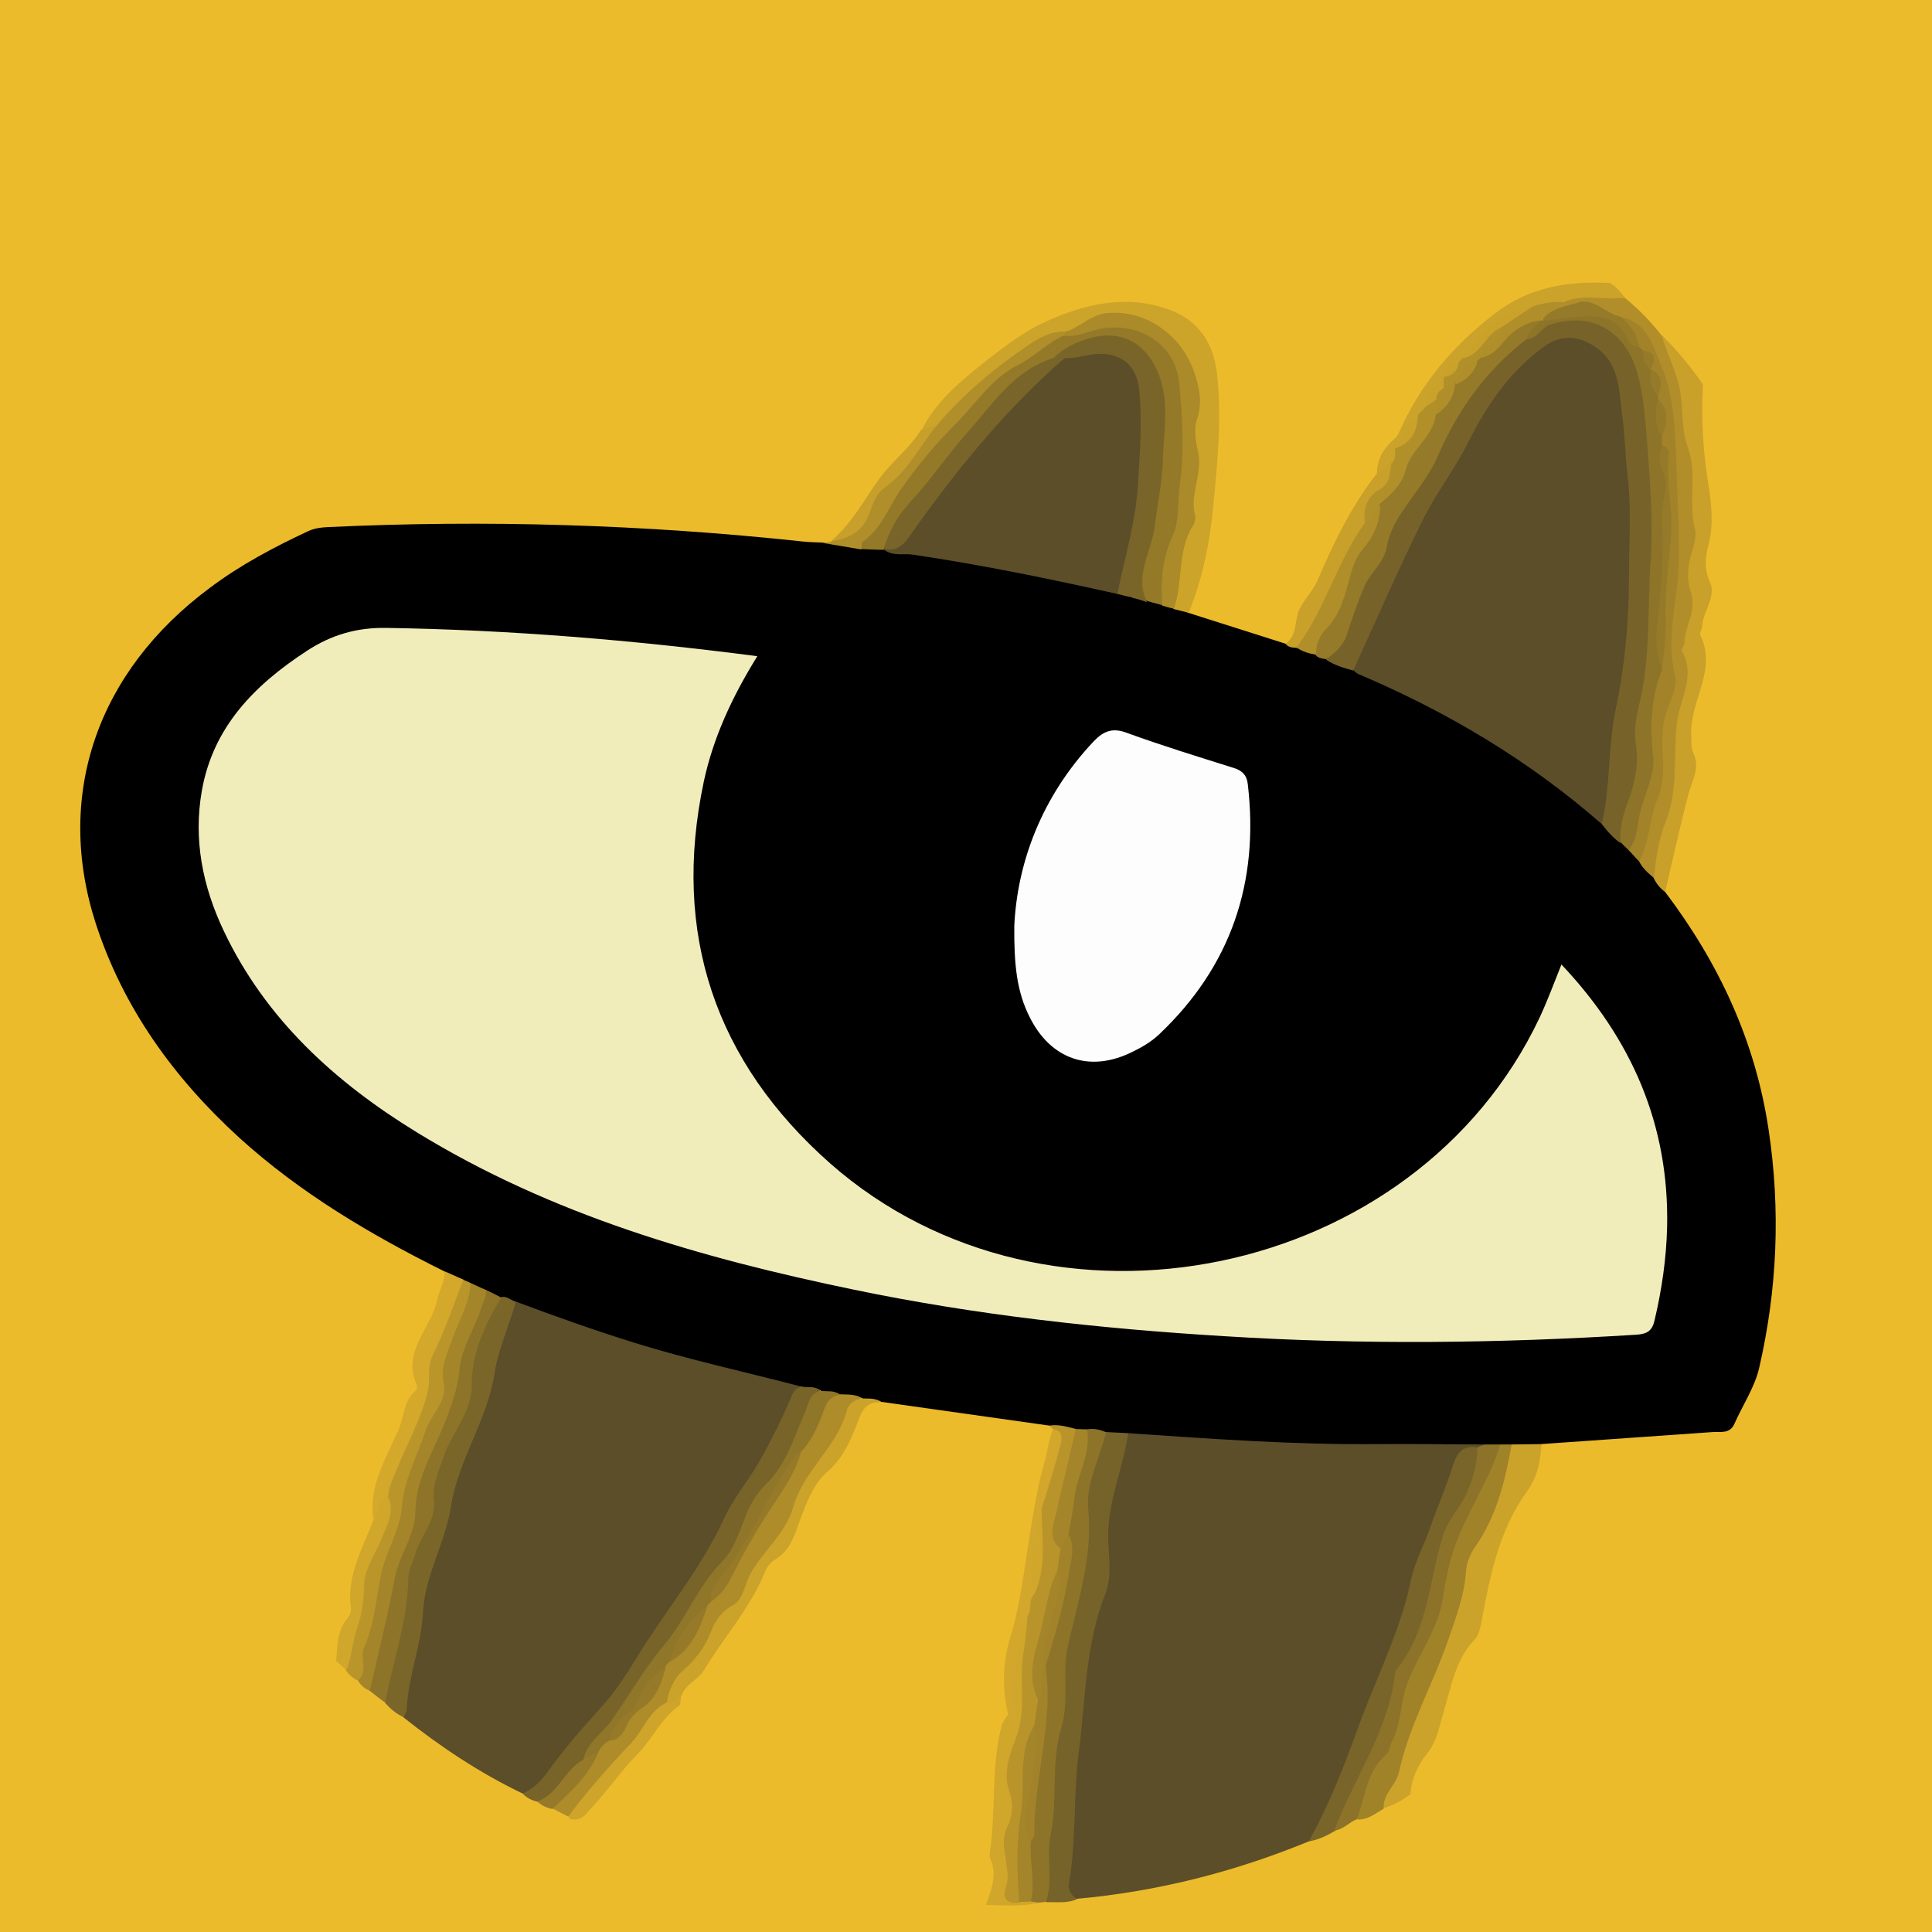 <?xml version="1.0" encoding="utf-8"?>
<svg version="1.1" id="Ebene_1" xmlns="http://www.w3.org/2000/svg" xmlns:xlink="http://www.w3.org/1999/xlink" x="0px" y="0px"
	 viewBox="0 0 512 512" style="enable-background:new 0 0 512 512;" xml:space="preserve">
<style type="text/css">
	.st0{fill:#ECBB2B;}
	.st1{fill:#5B4E29;}
	.st2{fill:#766329;}
	.st3{fill:#C8A02A;}
	.st4{fill:#786429;}
	.st5{fill:#7B6629;}
	.st6{fill:#CCA32A;}
	.st7{fill:#796529;}
	.st8{fill:#AD8C29;}
	.st9{fill:#8D7429;}
	.st10{fill:#B18E2A;}
	.st11{fill:#A08229;}
	.st12{fill:#A48529;}
	.st13{fill:#8E7429;}
	.st14{fill:#8C7329;}
	.st15{fill:#BA962A;}
	.st16{fill:#D0A62B;}
	.st17{fill:#CBA22A;}
	.st18{fill:#CEA42A;}
	.st19{fill:#967A29;}
	.st20{fill:#CDA42A;}
	.st21{fill:#D3A82B;}
	.st22{fill:#B08E29;}
	.st23{fill:#C79F2A;}
	.st24{fill:#B9942A;}
	.st25{fill:#D2A72B;}
	.st26{fill:#907629;}
	.st27{fill:#A28329;}
	.st28{fill:#957A29;}
	.st29{fill:#B29029;}
	.st30{fill:#CAA22A;}
	.st31{fill:#F1EDBA;}
	.st32{fill:#FDFDFD;}
	.st33{fill:#776329;}
	.st34{fill:#947929;}
	.st35{fill:#AA8A29;}
	.st36{fill:#7A6529;}
</style>
<g id="NFTBeez_00000167391764337955545130000012586990163054116534_">
	<rect class="st0" width="512" height="512"/>
	<g>
		<path class="st1" d="M346.8,488c-19.7,8.1-40.2,13.3-61.4,15.2c-3.2,0-3.4-2.4-3.1-4.5c1.5-12.8,1-25.8,2.8-38.6
			c1-7,1.1-14.2,2.2-21.2c0.8-4.7,1.8-9.4,3.2-14c1.6-5.1,1.8-10.3,1.8-15.6c0-10.6,1.8-21,7.1-30.4c4.9-1.3,9.9-0.1,14.8,0.3
			c23.6,2.2,47.2,1.7,70.8,1.8c2.6,0,5.3-0.3,7.8,0.8c1.6,1.1,0.8,1.9-0.4,2.6c-3.8,0.4-5.7,2.5-6.6,6.2c-1.2,4.8-3.3,9.3-5.2,13.9
			c-2.8,6.6-4.6,13.4-6.9,20.1c-7.1,20.1-14.5,40.1-23.4,59.5C349.6,485.9,348.5,487.2,346.8,488z"/>
		<path class="st1" d="M138.5,475.3c-11.3-5.4-21.8-12.4-31.6-20.2c-0.9-4.2-0.1-8.5,1-12.2c2.5-8,1.8-16.5,4.6-24.3
			c5.1-14.5,7-30,14.1-43.8c2.4-4.7,2.6-10.2,4-15.3c1.4-5.1,2.7-10.2,5.8-14.7c1.9-0.9,3.6,0.1,5.2,0.7
			c21.6,8.2,43.9,14.4,66.5,19.5c1.6,0.4,3.3,0.4,4.4,1.9c-4.5,11.2-10.2,21.8-16.8,31.8c-3.1,4.7-5.5,9.8-8.4,14.6
			c-7.9,13.2-17,25.6-25.8,38.1c-5.2,7.5-12,14-17.5,21.4C142.8,474.6,141,475.9,138.5,475.3z"/>
		<path class="st2" d="M299,379.8c-1.3,8.8-5,17.1-5.3,26.1c-0.2,5.5,1.3,11.1-0.8,16.6c-5.3,13.4-5.2,27.8-7,41.7
			c-1.5,11.5-0.6,23.3-2.6,34.9c-0.3,1.8,0.6,3.2,2.1,4.2c-2.7,1.2-5.5,0.7-8.2,0.8c-0.8-7,0-14.1,0.1-21.1
			c0.2-13.5,3.8-26.7,3.5-40.3c-0.1-5.5,1.2-10.8,2.9-16c2.3-7,3.5-14,3.2-21.4c-0.4-9.2,1.5-18,6.2-26.1
			C295.2,378.2,297.2,377.9,299,379.8z"/>
		<path class="st3" d="M451.3,101.9c-0.5,8.8,0,17.5,1.4,26.3c0.8,5,1.5,10.6,0.1,16c-0.8,3.1-1.3,6.4,0.3,9.9c1.9,4-1.8,7.8-2,11.8
			c0,0.8-0.8,1.8-0.5,2.4c4.6,9.4-3,17.7-2.4,26.8c0.1,1.6-0.1,3,0.6,4.6c1.8,3.8-0.4,7.2-1.4,10.9c-2.2,8.5-4.1,17.2-6.1,25.7
			c-3,0.1-3.6-2.1-4.1-4.4c-0.3-7.5,2.8-14.2,4.3-21.3c1.7-7.9-0.1-16.1,2.3-24c1.4-4.6,2.7-9.4,0.9-14.5c-0.7-2,0.4-4.6,1.1-6.8
			c1.1-3.1,1.3-6.1,0.6-9.3c-0.4-1.8-0.8-3.7-0.2-5.4c2.2-7.1,0.1-14.4,1.2-21.5c0.6-3.6-1-7.1-1.6-10.7c-1.4-8.5-1-17.4-5.2-25.4
			c-0.7-1.3-1.2-2.8-0.2-4.2C444.5,92.9,448.1,97.2,451.3,101.9z"/>
		<path class="st4" d="M138.5,475.3c2.8-1.2,4.8-3.2,6.6-5.7c4.4-6.2,9.5-11.9,14.6-17.6c3.5-3.9,6.4-8.4,9.1-12.8
			c7.5-12.3,17-23.5,23.1-36.8c2.3-5.1,6.2-9.7,9.1-14.7c3.1-5.4,5.9-11,8.4-16.8c0.6-1.5,1.2-3.2,3.2-3.4c1.8-1.3,3.4-1.3,5,0.4
			c-4.8,9.9-7.4,20.8-15.7,28.9c-2,1.9-2.8,4.8-3.8,7.5c-2.2,5.6-5.2,10.7-9.2,15.2c-0.6,0.6-1.2,1.2-1.6,1.9
			c-9.3,16-20.7,30.6-31.9,45.2c-2.4,2.9-5.2,5.3-7.5,8.4c-1.3,1.7-3,3-5.4,2.5C140.9,477.1,139.6,476.5,138.5,475.3z"/>
		<path class="st5" d="M136.7,345c-1.8,6.4-4.7,12.6-5.7,19.3c-2,12.3-9.6,22.7-11.5,35c-1.5,9.6-6.9,18.2-7.4,27.9
			c-0.4,8.8-3.9,16.9-4.3,25.6c0,0.8-0.5,1.5-0.8,2.3c-2-0.9-3.6-2.3-5-3.9c-1.1-6,1.3-11.6,2.4-17.4c0.9-4.7,2.3-9.3,2.3-14.1
			c0.1-5.6,3-10.4,5.2-15.4c0.7-1.7,1.7-3.3,1.6-5.2c-0.5-8.2,3.3-15.1,6.8-22c2.4-4.6,3.4-9.2,3.8-14.2c0.7-7.4,3.3-14,8.4-19.6
			C134.3,342.9,135.7,343.3,136.7,345z"/>
		<path class="st6" d="M408.5,382.7c-0.2,4.5-1.1,8.8-3.8,12.5c-7.6,10.5-9.9,22.8-12.2,35.2c-0.3,1.4-0.7,3.1-1.6,4
			c-5.3,5.5-6.3,12.7-8.4,19.6c-1.1,3.6-1.7,7.5-4.3,10.7c-2.4,3-4.2,6.7-4.4,10.8c-2.1,1.6-4.5,2.9-7.1,3.7
			c-1.4-1.8-0.6-3.4,0.3-5.1c3.4-6.5,5.6-13.4,7-20.6c0.3-1.6,0.5-3.3,1.5-4.7c7.4-9.5,8.7-21.2,11.7-32.3c0.5-1.7,0.3-3.7,1.4-5.2
			c6.1-7.8,7.7-17.4,10.7-26.5c0.4-1.1,0.6-2.2,1.7-2.9C403.6,381.1,406.2,380.6,408.5,382.7z"/>
		<path class="st7" d="M346.8,488c5.5-9.8,9.5-20.2,13.3-30.7c4.7-12.8,11-25.1,13.8-38.5c1-4.8,3.3-8.9,4.9-13.4
			c2-5.7,4.4-11.2,6.2-16.9c1.1-3.5,2.6-5.6,6.6-4.9c2.3,4,0.9,8.1-1.1,11.3c-7.5,11.9-9.5,25.7-13.4,38.8c-0.4,1.3-0.5,2.7-1.4,3.7
			c-4.5,4.7-5.5,10.9-7,16.8c-1.5,5.9-3.7,11.3-7,16.4c-1.9,3-3,6.3-4.1,9.6c-0.7,2.1-1.7,3.9-3.8,5
			C351.6,486.5,349.3,487.6,346.8,488z"/>
		<path class="st8" d="M150.6,481.4c-1.4-0.7-2.8-1.4-4.1-2.1c1.8-4,5.3-6.7,8-10c1.3-1.7,2.5-3.5,3.3-5.5c0.8-1.6,1.9-2.7,3.5-3.5
			c5.8-5.7,11.9-11.1,14.6-19.2c0.3-0.6,0.8-1.2,1.3-1.6c5.1-3.5,7.3-9,9.6-14.4c0.3-0.7,0.7-1.2,1.2-1.7c5.6-4,7.6-10.7,10.8-16.3
			c4.3-7.7,10.3-14.5,13-23.1c2-3.3,3.8-6.6,5.2-10.2c1-2.7,2.4-5.2,5.8-5.5c2.1,0,4.2-0.5,5.8,1.5c-4.3,6.1-6.4,13.7-11.9,19.2
			c-2.8,2.8-3.6,7.1-5.2,10.7c-2.6,5.8-6.9,10.4-10.2,15.7c-6,10-12.4,19.6-20,28.5c-1.9,2.2-2.8,4.9-4.1,7.4
			c-5.7,6.8-11.2,13.8-17,20.5C157.3,475.2,154.8,479.4,150.6,481.4z"/>
		<path class="st9" d="M293.1,379.5c-1.6,6.9-5.4,13.6-4.7,20.5c1.2,12.7-2.7,24.3-5.4,36.2c-1.6,7.1,0.4,14.4-1.7,21.5
			c-2.9,9.3-0.9,19.2-2.9,28.7c-1.2,5.7,0.8,11.8-1.2,17.6c-0.7,0.1-1.3,0.2-2,0.2c-0.8,0.3-1.7,0.4-2.4-0.3
			c-0.9-5.3-1.3-10.5-0.6-15.9c0.4-1.3,0.7-2.6,0.8-3.9c1-10.8,1.2-21.7,3.7-32.3c0.8-3.4-1.3-6.8-0.6-10.3
			c1.6-8.8,4.9-17.3,6.1-26.3c0.4-3,0.7-5.9,0-8.8c0.1-9.8,3.5-18.9,5.8-28.3C290,377.3,291.8,377.4,293.1,379.5z"/>
		<path class="st10" d="M440.4,89c1.3,4.7,3.7,9,4.7,13.9c1.1,5.2,0.3,10.6,2.2,15.7c2.6,7,0,14.6,1.9,21.8c0.5,2-0.5,4.5-1.1,6.8
			c-0.9,3.3-1.1,6.6,0,9.8c1.7,4.8-1.6,8.8-1.7,13.3c0,0.8-0.9,1.8-0.7,2.2c3.8,6.7-0.6,12.8-1.3,19.1c-1,8.7,0.4,17.8-3,26.2
			c-1.9,4.8-2.6,9.8-3.1,14.9c-2.8-0.4-4.2-2.1-4.5-4.9c1.5-5.2,2.4-10.6,4.1-15.8c1.4-4.5,2.2-9.2,1.4-14.1
			c-0.7-5.1,1.2-10.1,2.4-15.1c0.6-2.3,0.9-4.5,0.6-6.8c-0.6-4.4,0.1-8.9,0.4-13.3c0.6-10.1,2-20.2,1-30.4c-0.7-7.5-0.9-15-1.6-22.5
			c-0.7-7.5-3.1-14.5-7.4-20.8c-1.2-1.8-2.8-3.3-5.1-3.7c-4-0.9-7.3-4.2-11.7-3.9c-1.4-0.3-3.1,0-3.4-2c5.3-3.2,10.8-2.2,16.2-0.4
			C434.2,81.9,437.5,85.2,440.4,89z"/>
		<path class="st11" d="M400.6,382.8c-1.7,9.5-3.9,18.8-9.5,26.9c-1.4,2-2.4,4.1-2.6,6.8c-0.4,6.3-2.7,12.2-4.7,18.1
			c-4.1,11.8-10.4,22.8-13.1,35.2c-0.8,3.4-4.3,5.6-4,9.5c-2.2,1.3-4.2,3-7,2.9c-0.8-5.7,1.4-10.7,4.5-15.1c3.3-4.8,5.3-9.9,6-15.5
			c0.5-3.5,1.4-7,3.3-9.8c5.8-9,8.2-19,10.1-29.3c0.4-2.5,1.5-4.7,2.5-7c2.9-7,7.5-13.3,9.4-20.7c0.3-1.1,1.2-2,2.3-2.5
			C398.8,381.8,399.8,381.8,400.6,382.8z"/>
		<path class="st12" d="M98,448.1c-1.3-0.6-2.4-1.4-3.1-2.7c0-5.9,0.2-11.8,3.3-17.2c0.8-1.3,0.8-2.9,0.6-4.4
			c-0.4-4.6,0.9-8.8,2.7-13c2-4.9,3.7-9.8,4-15.2c0.3-5.7,3.5-10.6,5.5-15.9c2.2-5.7,4.9-11.1,5.4-17.7c0.6-7.7,5-14.9,8.1-22.2
			c2.2-0.8,3.6,0.4,4.8,2c0.9,4.1-1.5,7.4-2.9,10.8c-1.6,4-3,8-3.6,12.3c-0.9,6.4-3.6,12.4-6.2,18.3c-2.7,6.1-5.2,12.2-5.5,19
			c-0.1,1.3-0.3,2.7-0.8,3.9c-5.1,11.8-7,24.5-9.7,36.9C100.3,445,100.3,447.2,98,448.1z"/>
		<path class="st13" d="M98,448.1c2.3-10.1,4.8-20.1,6.7-30.2c1.2-6,5.3-10.9,5.4-17.4c0.1-8.4,4.5-15.5,7.6-23
			c1.9-4.8,3.6-9.5,4.1-14.6c0.6-6.1,4.2-11.1,5.9-16.7c0.4-1.4,1.3-2.7,1.1-4.3c2-0.7,3.3,0.1,4,2c-4.3,7.2-7.8,14.6-7.8,23.2
			c0,7.4-5.4,12.6-7.5,19.1c-1.3,3.8-3,7.4-2.5,11.4c0.6,5.4-3.4,9.1-4.8,13.8c-0.7,2.3-2,4.7-2,7c-0.2,11.3-4.1,21.8-6.1,32.8
			C100.6,450.2,99.3,449.1,98,448.1z"/>
		<path class="st14" d="M397.6,382.8c-3.1,10-9.4,18.7-12.6,28.6c-1.2,3.8-2,8-2.6,11.9c-1.2,8.6-6.7,15.2-9.5,23
			c-1.9,5.1-1.5,10.7-4.2,15.6c-0.5,0.9-0.4,2.3-1.4,3.1c-5.2,4.5-5.5,11.3-7.7,17.1c-2.1,0.8-3.6,2.8-6,3c5-13.4,13.7-25.4,15.9-40
			c0.1-1,0.2-2.1,0.7-2.8c8.3-10.3,8.5-23.4,12.2-35.3c1.3-4.2,4.4-7.2,6.2-11.1c1.8-4,2.9-8,2.9-12.3c0.7-0.3,1.4-0.6,2-0.8
			C395,381.5,396.3,381.5,397.6,382.8z"/>
		<path class="st15" d="M124.7,340c-0.2,5.6-3.3,10.2-5,15.3c-1.3,3.7-3,6.9-2.1,11.3c1,4.8-3.4,8.2-4.8,12.5
			c-2.2,6.7-5.7,12.8-6.3,20.3c-0.5,6.3-4.6,12.3-5.7,18.7c-1.2,6.3-1.7,12.6-4.4,18.7c-1,2.3,1.2,6-1.5,8.6
			c-1.4-0.6-2.4-1.6-3.3-2.8c-0.6-3.5-0.2-6.7,1.2-10.1c1.5-3.8,2.3-7.8,2.2-12c-0.1-4.8,3-8.6,4.6-12.9c1.3-3.5,3-7,2.1-10.9
			c0.1-5.5,3.4-9.9,5.2-14.8c2.3-6.1,4.6-12,5.5-18.8c1-8.1,5.2-15.6,8.9-22.9c0.2-0.4,0.6-0.8,0.9-1.1
			C123.7,338.3,124.3,338.8,124.7,340z"/>
		<path class="st16" d="M273.2,503.9c0.7,0.1,1.3,0.2,2,0.3c-4.6,1.2-9.3,0.7-13.9,0.6c1.4-4,3.1-8,1.1-12.3c-0.2-0.4-0.1-1-0.1-1.5
			c1.7-11.1,0.3-22.5,3.1-33.5c0.3-1.2,1.2-2.3,1.9-3.4c-0.2-8.6,0.9-17.1,3.5-25.3c0.2-0.5,0.7-0.6,1.2-0.8
			c1.4,0.8,1.6,2.2,1.4,3.5c-2.3,11.1,0.6,22.9-4.4,33.7c-0.2,0.4-0.4,1-0.3,1.4c1.4,9-1.3,18-0.5,27c0.2,1.8,0.4,3.6,0,5.4
			c-0.5,2,0,3.3,2.2,3.5C271.3,502.8,272.3,503.3,273.2,503.9z"/>
		<path class="st17" d="M430.6,78.9c-5.4,0.7-10.9-1.1-16.1,1.1c-2,1.9-4.8,1.4-7.2,2.1c-5-0.5-8,3.3-11.4,5.8
			c-2.7,2-5.3,4.3-7.3,7.1c-0.4,0.5-0.9,0.9-1.5,1.3c-1.4,0.9-2.8,1.8-3.5,3.4c-0.2,0.4-0.4,0.8-0.6,1.1c-1.3,2.5-3.9,4.2-4.4,7.2
			c-0.5,1.2-1.5,2.2-2.3,3.3c-2.4,2.3-4,5.1-5.1,8.3c-0.3,1.4-0.5,2.7-1.5,3.8c-1.5,1-2.5,3-4.8,2.4c-0.1-3.7,1.5-6.6,4.1-9
			c0.8-0.7,1.4-1.3,1.8-2.3c5.6-12.7,14.3-22.9,25.2-31.3c9.1-7.1,19.5-8.8,30.6-8.2C428.2,75.9,429.5,77.3,430.6,78.9z"/>
		<path class="st16" d="M102.9,396.6c1.8,4.1-0.4,7.6-1.8,11.2c-1.6,4.1-4.6,8.1-4.6,12.2c-0.1,3.8-0.5,7.5-1.7,10.9
			c-1.4,3.9-1.5,8-3,11.7c-0.9-0.8-1.8-1.6-2.7-2.4c0.3-4,0.2-8.2,3.1-11.5c0.6-0.7,0.9-1.9,0.8-2.7c-1.2-8.6,3.2-15.8,6-23.3
			C100.3,400.6,98.6,396.6,102.9,396.6z"/>
		<path class="st18" d="M150.6,481.4c5.1-6.9,10.8-13.3,16.7-19.5c3.2-3.4,4.6-8.4,9.2-10.6c1.2-0.9,2-2.7,4-2c-0.2,1,0,2.4-0.6,2.8
			c-4.8,3.4-7.1,8.9-11,12.8c-4.5,4.6-8.1,10-12.5,14.6c-1.1,1.2-2,2.6-3.9,2.7C151.8,482.2,151,482.3,150.6,481.4z"/>
		<path class="st19" d="M158.6,464.3c-2.5,6.3-7.5,10.6-12.2,15.1c-1.5-0.3-2.9-0.9-4-2c5.6-2,7.2-8.4,12.2-11.1
			C155.7,465,156.6,463.5,158.6,464.3z"/>
		<path d="M124.7,340c-0.7-0.3-1.3-0.6-2-0.9c-2.4,1-3.7-0.5-5-2.2c-19.5-9.7-38.1-20.7-54.3-35.4c-17.3-15.8-30.7-34.3-38-56.7
			c-11-34,0.3-66.8,30.2-89c8.1-6.1,17-10.8,26.2-15.1c1.6-0.7,3.1-0.9,4.8-1c42.1-2,84.1-0.7,126.1,3.8c1.8,0.2,3.6,0.2,5.5,0.3
			c3.5,0.5,7-1.3,10.5,0.3c1.9,0.1,3.8,0.2,5.7,0.6c18.3,2.1,36.4,5.6,54.4,9.6c2.2,0.5,4.5,1,6.7,1.8c1.5,0.3,2.9,0.8,4.4,1.2
			c1.4,0.3,2.7,0.8,4.2,1.1c1.3,0.3,2.7,0.7,4,1c1.1,0.2,2.2,0.6,3.3,1c1.4,0.4,2.5,1.1,3.5,2c8.6,2.7,17.2,5.5,25.8,8.2
			c1,0.7,2.2-0.2,3.2,0.3c1.7,0.5,3.4,1.1,5,1.8c1,0.4,2.1,0.8,3.1,1.2c2.3,1.1,4.7,1.8,7,2.9c21.4,9.4,42,20.3,60.1,35.5
			c1.9,1.6,3.8,3.2,5.5,5c1.6,1.8,3.4,3.5,5.1,5.2c0.7,0.8,1.5,1.5,2.2,2.3c1.1,1,1.9,2.1,2.5,3.5c0.9,1.8,2.3,3,3.8,4.3
			c0.7,1.5,1.7,2.8,3.1,3.8c14.2,18.8,23.9,39.5,27.4,63c3.2,21.2,2.3,42.3-2.5,63.1c-1.2,5.2-4.4,9.9-6.6,14.9
			c-1.2,2.6-3.6,2-5.6,2.1c-15.2,1.1-30.4,2.1-45.6,3.2c-2.6,0-5.3,0.1-7.9,0.1c-1,0-2,0-3,0c-1.3,0-2.6,0-3.9,0
			c-9.6,0-19.2-0.2-28.8-0.1c-22,0.2-43.9-1.4-65.9-2.9c-2-0.1-3.9-0.2-5.9-0.3c-1.6-0.7-3.3-1-5-0.7c-0.8,0.9-1.9,1-3,1
			c-2.4-0.2-4.7-1.1-6.9-2c-14.9-2.1-29.7-4.2-44.6-6.3c-1.5-1-3.6,0.4-5.1-1c-1.8-1.1-3.9-0.9-5.9-1c-1.5-1.1-3.7,1-5-1
			c-1.5-1.2-3.3-0.8-5-1c-14.8-3.9-29.8-7.1-44.5-11.7c-10.6-3.3-21-7-31.4-10.9c-1.3-0.3-2.4-1.6-3.9-1.1c-1.3-0.7-2.7-1.4-4-2
			C127.4,341.3,126.1,340.6,124.7,340z"/>
		<path class="st20" d="M315,162.4c-1.3-0.3-2.6-0.7-4-1c-0.7-6.2,0-12.5,2.2-18.2c2.4-6.2,2.2-12.6,2.9-18.9
			c0.6-5.3,0.2-10.8,0.4-16.2c0.4-8.7-2.1-16.3-11.7-20.9c-6.8-3.3-12.7-3.9-19,0.5c-0.9,0.7-2.2,0.7-3.3,1.1
			c-8.3,1.6-14.1,7.4-20.5,12.2c-5,3.7-8.8,8.8-13.5,12.8c-1.4,0.5-2.8,1.2-4.2,0.1c3.9-7.9,10.7-13.2,17.3-18.5
			c4.9-3.8,10-7.7,15.6-10.2c10.5-4.8,21.8-7.3,33-3c7.4,2.8,11.5,8.6,12.4,17.5c1.2,11.8,0,23.4-1.1,34.8
			C320.6,143.8,318.7,153.4,315,162.4z"/>
		<path class="st21" d="M117.8,336.9c1.7,0.7,3.3,1.5,5,2.2c-2.6,6.7-4.9,13.6-8.1,20c-1.6,3.3-0.6,6.4-1.3,9.5
			c-1.8,7.6-5.7,14.3-8.5,21.4c-0.9,2.1-1.9,4.2-2,6.5c-2.7,1.1-2.2,4.3-4,6c-1.2-8.9,3.5-16.2,6.8-23.8c1.4-3.4,1.3-7.6,4.5-10.2
			c0.3-0.2,0.4-1,0.3-1.4c-4.2-9,3.9-15.1,5.4-22.8C116.4,341.9,118,339.6,117.8,336.9z"/>
		<path class="st22" d="M248.2,112.8c7.1-8.4,15.4-15.3,24.4-21.4c2.9-1.9,5.8-3.6,9.4-3.5c0.3,0.4,0.3,0.9,0.2,1.4
			c-3.5,3.3-7.7,5.5-11.5,8.3c-4.2,3-7.5,6.8-11.3,10.2c-4.5,4.1-7.7,9.3-12.3,13.4c-3.7,3.3-6.7,7.8-9.2,12.1
			c-2.7,4.7-5.9,8.6-9.7,12.3c-3.4-0.6-6.7-1.1-10.1-1.7c0.7-0.1,1.4-0.2,2-0.3c4.7-2.3,8.7-5.2,10.4-10.5c0.8-2.4,2.5-4.1,4.6-5.6
			c4-2.7,5.2-7.9,9.1-10.9C245.7,115.4,246.8,113.9,248.2,112.8z"/>
		<path class="st3" d="M343.6,171.7c-1.1-0.1-2.2-0.1-2.9-1.1c2.9-2,2.4-5.4,3.3-8.2c1.1-3.2,3.8-5.4,5.2-8.7
			c4.2-9.8,8.9-19.5,15.5-28c1.3-1,2.7-2,4-3c1.8,3.3,0.2,5.9-2.2,7.8c-2.8,2.2-3.7,4.9-3.8,8.1c-0.5,2.6-1.7,4.9-3.8,6.7
			c-3.2,2.8-3.4,7-4.8,10.6c-2.2,5.7-6.4,10.2-9.3,15.6C344.7,172,344.1,171.9,343.6,171.7z"/>
		<path class="st23" d="M248.2,112.8c-4.5,5.5-7.6,12.1-13.7,16.4c-2.5,1.7-3.2,4.6-4.2,7.1c-1.9,4.9-5.6,6.5-10.2,7.2
			c5.7-4.7,9-11.3,13.2-17c3.4-4.5,7.9-7.9,10.8-12.6C245.6,113.5,246.9,113.1,248.2,112.8z"/>
		<path class="st24" d="M278.1,377.8c2.4-0.4,4.7,0.3,7,0.9c0.7,6.3-1.1,12.3-2.8,18.3c-1.2,4.4-2.8,8.8-0.5,13.4
			c0.6,2.2-0.1,4.3-0.4,6.4c-2.8,7.9-4.2,16.2-6.1,24.4c-0.8,3.2,0.3,6.2,0.8,9.3c0.3,2.5-0.4,4.9-0.9,7.3c-2.2,6-4.2,12.1-2.8,18.7
			c0.2,1,0.3,2,0.1,2.9c-1.5,6.6-1.9,13.3-1.2,20.1c0.2,1.6,0.2,3.3-1,4.7c-3.4,0.5-4.8-1-3.7-4.2c0.8-2.4,0.3-4.4,0-6.7
			c-0.3-2.9-1.3-5.7,0.3-9c1.3-2.6,1.8-6.1,0.6-9.5c-1.7-4.8-0.1-9.5,1.7-14.1c3-7.5,0.7-15.5,2.1-23.2c0.5-2.9,0.7-5.8,1-8.8
			c-1-2.5-0.1-4.7,0.9-6.9c1.7-4.6,2.4-9.4,1.9-14.4c-0.3-2.4,0-4.9,0.3-7.3c1.1-4.9,2-9.9,3.8-14.7c0.8-2,1.7-4.3,0-6.5
			C278.7,378.4,278.4,378.1,278.1,377.8z"/>
		<path class="st17" d="M228.5,370.6c1.7,0.1,3.5-0.2,5.1,1c-2.9-0.1-4.6,0.9-5.8,4c-2,5.2-3.9,10.4-8.6,14.5
			c-4.3,3.7-6.1,10-8.2,15.5c-1.1,3-2.4,5.7-5.3,7.5c-1.2,0.7-2.4,2-2.9,3.3c-3.9,9.7-11,17.5-16.3,26.3c-1.6,2.6-4.9,3.6-5.8,6.6
			c-1.4,0.6-2.3,2.2-4,2c0.5-3.3,1.8-6.4,4.3-8.6c3.3-2.9,5.8-6.1,7.4-10.3c1.1-2.8,2.7-5.3,5.8-7c2.9-1.6,3.1-5.6,4.7-8.4
			c3.4-6.1,9.3-10.6,11.3-17.6c2.7-9.6,11.4-15.7,14.1-25.2C224.7,372.2,226.2,370.9,228.5,370.6z"/>
		<path class="st25" d="M279.1,378.7c3.1,0.6,2.2,3.1,1.8,4.7c-1.4,5.4-3.1,10.8-4.8,16.2c-1.6,7.5-0.9,15.3-2,22.9
			c-1.8,1.6-0.4,4.3-2,6c-3,6.2-2.2,13.1-3.9,19.6c-0.5,2-0.7,4.2-1,6.3c-1.7-6.9-1.5-13.9,0.6-20.7c2.8-9.2,3.7-18.7,5.3-28.1
			c1-6.3,2.1-12.7,3.9-18.9C277.7,384,278,381.2,279.1,378.7z"/>
		<path class="st26" d="M217.6,368.6c1.7,0.2,3.5-0.2,5,1c-3.6,0.5-4,3.7-5,6.1c-1.3,3.3-2.8,6.3-5.2,8.9
			c-8,13.3-15.5,26.8-23.9,39.8c-0.3,0.3-0.7,0.7-1,1c-3.5,4.9-6.6,10-10,14.9c-0.3,0.3-0.7,0.7-1,1c-4.7,6.8-9.7,13.5-14.9,19.9
			c-1.3,0.7-2.3,1.7-3,3c-1.3,0.7-2.7,1.3-4,2c1.1-4.7,5.3-7,7.8-10.7c4.5-6.5,8.5-13.5,13.5-19.4c5.9-7,9-15.7,15.4-22.2
			c3-3,4.4-7.3,6-11.3c1.3-3.6,3.1-6.8,5.9-9.5c5.3-5.2,7.3-12.4,10.2-19C214.3,372,214.5,369.2,217.6,368.6z"/>
		<path class="st19" d="M188.5,424.4c-0.5-2.6,1.2-4.8,2.4-6.3c8.2-9.8,12.4-22.1,19.9-32.3c0.4-0.5,1-0.8,1.5-1.2
			c-1.3,5.2-4.2,9.4-7.1,13.8c-4.3,6.3-8,13-11.5,19.8C192.4,420.9,190.8,422.8,188.5,424.4z"/>
		<path class="st19" d="M161.6,461.3c0.6-2.8,1.8-5.2,4.3-6.8c3.3-2.2,3.6-6.6,6.3-9.2c1.4-1.4,2.9-2.6,4.4-3.9
			c-1.3,4.3-2.4,8.7-6.7,11.4c-1.8,1.2-3.1,2.9-4,4.9C165,459.5,163.9,461.2,161.6,461.3z"/>
		<path class="st19" d="M177.5,440.4c1.6-6.1,5.1-11,10-14.9C185.6,431.4,183.4,437.1,177.5,440.4z"/>
		<path class="st12" d="M270.1,504c-0.6-8-0.8-15.8,0.5-23.9c0.9-5.8-0.2-12,1.4-18c0.5-1.8,1.2-3.3,2.1-4.9
			c2.8,0.4,1.5,2.3,1.4,3.8c-1.1,9-2.3,18-2.3,27.1c-0.4,5.3,1.2,10.5,0,15.8C272.2,504,271.2,504,270.1,504z"/>
		<path class="st12" d="M281.1,410.5c-3.5-2.8-2-6.2-1.2-9.5c1.7-7.5,3.5-14.9,5.2-22.3c1,0,2,0.1,3,0.1c1.1,6.6-2.8,12.2-3.4,18.5
			c-0.3,3.1-1,6.1-1.5,9.2C283.5,408.4,282.5,409.6,281.1,410.5z"/>
		<path class="st27" d="M273.1,488.2c-3.3-6.1,0.3-12.1,0.5-18.1c0.2-4.3,1.9-8.5,0.5-12.8c0.3-2.3,0.7-4.6,1-7c0.5-3-1.4-6.3,1.2-9
			c0.3,0,0.5,0,0.8,0.1c2.2,15.1-3.1,29.7-3,44.6C274.1,486.7,273.5,487.5,273.1,488.2z"/>
		<path class="st27" d="M281.1,410.5c-0.1-1.7,1.4-2.6,2-4c2.1,3.6,0.6,7.2,0.1,10.9c-1.3,8.2-3.7,16-6,23.9l0,0
			c-2.2-1.7-1.9-3.7-1.2-6.1c1.7-6.2,3.8-12.3,4.2-18.8C280.4,414.5,280.7,412.5,281.1,410.5z"/>
		<path class="st27" d="M434.4,228.3c-1-1-1.9-2.1-2.9-3.1c0.2-5.3,1.8-10.4,3.2-15.4c1.2-4.2,2.1-8.3,1.7-12.7
			c-0.6-7,0.4-13.8,2.6-20.5c0.8-11.1,2-22.2,2.3-33.4c0.2-6.3,0-12.5-0.3-18.7c-0.1-2,0.1-4-1-5.8c-0.3-0.7-0.4-1.5-0.4-2.3
			c0.5-3.3,1.2-6.6-0.6-9.8c-0.2-0.4-0.3-0.8-0.4-1.3c-0.1-2.3,0.9-4.7-1.3-6.6c-0.2-0.4-0.4-0.8-0.4-1.2c0.2-1.8-0.2-3.2-2.1-3.9
			c-0.5-0.4-1-0.9-1.3-1.5c-0.7-3-3.4-5.1-4.1-8.1c7.1,1.2,8.6,7.6,10.8,12.8c3.3,7.7,3.7,16.1,4,24.4c0.3,9.1,0.8,18.2,0.7,27.4
			c-0.1,10.1-3.6,20-1,30.3c0.8,3.2-1.5,7.3-2.6,10.9c-2.1,7.2,1.1,14.8-2,21.8C437.1,216.9,437.2,223,434.4,228.3z"/>
		<path class="st28" d="M429.4,83.9c2.7,2,4.4,4.7,5,8c-1.7,1.2-3.1,0.2-3.7-1.1c-3.7-7.1-10.1-5.6-16.1-5.2c-2,0.1-3.9,1-5.7-0.3
			c-0.6-3.8,2.4-4,4.8-4.7c1.5-0.5,3.3,0.4,4.8-0.6C422.9,79.3,425.6,83.1,429.4,83.9z"/>
		<path class="st22" d="M418.5,80c-3.5,1.3-7.5,1.5-10,5c-0.1,0.2-0.3,0.4-0.4,0.6c-4.4,1.4-7.3,4.8-10.6,7.7
			c-1.4,1.2-2.7,3.1-5.1,1.8c-1-2.1,0.3-3.4,1.7-4.4c1.3-1,2.1-2.3,3-3.7c2.9-2.4,5.5-5.3,9.5-5.9c2.6-0.8,5.2-1.3,7.9-1
			C415.8,80,417.2,80,418.5,80z"/>
		<path class="st29" d="M361.7,138.7c-0.4-3.8,0.3-7,4.1-9.1c2.5-1.4,2.6-4.3,2.9-6.8c1.4-1,0.9-2.6,1-3.9c3.1-1.8,4-5.3,6-8
			c-0.2-1.5,1.4-1.9,2-3c0.9-1,1.3-3.1,3.4-1.7c0.7,1.2,0.7,2.4,0.6,3.7c-0.8,4.1-2.1,8-5.5,10.8c-1,0.9-1.6,2.2-1.9,3.4
			c-1,4.5-3.8,7.6-7.3,10.3C364.9,135.5,364.7,138.7,361.7,138.7z"/>
		<path class="st30" d="M406.5,81c-3,2-6,4-9,6c-1.5,3.1-4.8,4.7-6.5,7.6c-0.6,1-2.2,1.3-3.4,0.3C392.7,88.6,397.8,82.3,406.5,81z"
			/>
		<path class="st29" d="M387.6,94.9c4.9-0.7,5.9-6.2,10-8c0.1,1.7-0.3,3.1-2,4c-1.6,0.8-2.9,1.9-3,4c-0.1,0.7-0.5,1.2-1.1,1.6
			c-2.5,0.9-3.6,3.1-5,5.2c-0.3,0.4-0.6,0.7-1,1c-1.1,0.7-2.2,1.1-3.3,0c-0.2-1-0.3-1.9,0.4-2.8l0,0c1.3-1.3,2.7-2.6,4-4
			C387,95.6,387.3,95.2,387.6,94.9z"/>
		<path class="st30" d="M375.7,110.8c-0.3,3.9-2,6.8-6,8C371.7,116.2,372.2,112.4,375.7,110.8z"/>
		<path class="st30" d="M382.6,99.9c0,1,0,2,0,3c-0.2,1.3-0.8,2.3-2,3c-1,0.7-2,1.4-3,2C377.4,104,381.1,102.6,382.6,99.9z"/>
		<path class="st30" d="M386.6,95.9c-0.3,2.4-1.6,3.7-4,4C382.9,97.5,384.3,96.2,386.6,95.9z"/>
		<path class="st31" d="M200.7,173.9c-6.7,10.8-11.7,21.6-14.2,33.3c-8.5,40.2,3,74.2,33.6,101.2c58,50.9,155.1,30.7,187.9-38.7
			c2.1-4.5,3.8-9.1,5.8-14.1c18.6,19.7,28.6,42.5,28,69.6c-0.2,8.3-1.4,16.5-3.3,24.6c-0.6,2.8-1.9,3.7-4.7,3.9
			c-36.5,2.3-72.9,2.7-109.4,0.4c-33-2-65.7-5.6-98-12.3c-40.6-8.4-80.2-19.8-115.9-41.7c-21.7-13.3-40.1-30-51.2-53.4
			c-5.6-11.8-8.1-24.2-5.8-37.2c3-16.9,14-28,27.8-37c6.4-4.2,13.1-6.2,20.9-6.1C135,166.9,167.6,169.6,200.7,173.9z"/>
		<path class="st1" d="M424.5,218.4c-19.3-16.9-41-29.8-64.6-39.8c-0.4-0.2-0.8-0.6-1.2-0.9c-1.1-4.2,1.4-7.5,3.2-10.6
			c5.1-8.6,7.5-18.4,12.4-27c6.2-10.9,12.5-21.8,18.9-32.5c3.7-6.1,8.2-11.2,13.7-15.5c8.9-6.9,20.3-2.9,22.4,8.2
			c2.4,12.6,3.6,25.4,3.5,38.4c-0.1,12.4,0.7,24.9-1.4,37.1c-2,11.8-2.7,23.6-4.3,35.4C426.9,213.7,426.7,216.4,424.5,218.4z"/>
		<path class="st32" d="M268.8,245.3c0.8-16.6,7.2-34.2,21.1-48.9c2.6-2.7,5-3.6,8.7-2.2c9.3,3.4,18.8,6.3,28.3,9.3
			c2.4,0.7,3.6,2.1,3.8,4.5c3,25.9-4.5,48.1-23.5,66.1c-2,1.9-4.5,3.4-7,4.6c-11.3,5.7-21.8,2.1-27.4-9.3
			C269.5,262.8,268.7,255.8,268.8,245.3z"/>
		<path class="st1" d="M296.1,157.4c-17.9-4-35.9-7.7-54.1-10.4c-2.5-0.4-5.3,0.5-7.7-1.3c0.1-0.2,0.3-0.4,0.4-0.6
			c2.7-1.1,4.8-2.9,6.4-5.3c8.3-12.6,18.6-23.6,28.5-35c3.5-4.1,7.6-7.8,12.4-10.6c0.5-0.2,1-0.4,1.5-0.5c2.2-0.2,4.2-1,6.3-1.1
			c7.8-0.6,13,3.3,13.4,11.2c0.9,17-0.6,33.9-5,50.4C297.9,155.5,297.1,156.6,296.1,157.4z"/>
		<path class="st33" d="M424.5,218.4c2.3-9.9,1.6-20.3,3.6-30c2.5-11.9,3.6-23.8,3.6-35.8c0-8.9,0.7-17.8-0.4-26.8
			c-0.6-5.2-0.7-10.7-1.4-15.8c-0.9-6.7-0.6-14.7-8.5-18.9c-4.6-2.5-8.6-1.9-12.4,0.9c-8.8,6.4-14.8,15.1-19.7,24.8
			c-3.6,7.3-8.7,13.8-12.3,21.1c-6.5,13.1-12.3,26.5-18.4,39.8c-2.5-0.7-5-1.4-7.2-2.9c4.2-5.3,5.3-12,8.3-17.7
			c6.3-11.9,10.7-24.7,19.2-35.5c3.5-4.4,5.3-10.2,8.3-15.1c4.6-7.3,10.5-13.1,17.5-17.9c5.2-3.9,11.4-4.8,17.4-3.8
			c6.4,1,9.8,6.3,12.3,11.9c2.3,5.2,2.6,11,3,16.5c0.8,11.2,1.5,22.4,1.5,33.6c0,9.9-2.4,19.7-1.1,29.7c0.1,1.2-0.2,2.3-0.5,3.4
			c-1.6,6.8-2.7,13.5-2.3,20.6c0.4,8-3.2,15.4-5.6,22.9C427.4,222,425.9,220.2,424.5,218.4z"/>
		<path class="st34" d="M228.3,145.5c0.1-0.7-0.1-1.7,0.3-1.9c4.9-3.4,6.8-9,10-13.7c4.3-6.2,9.3-12.2,14.5-17.4
			c5.4-5.3,9.5-12.2,16.9-15.9c4.2-2.1,7.7-5.9,12.2-7.8c4.2-1.5,8.2-3.3,12.8-3.4c10.6-0.1,18.5,6.8,19.1,17.3
			c0.6,10.5,0.5,20.9-0.8,31.4c-0.9,8.2-5.8,15.6-4.1,24.1c0.2,0.8-0.5,1.5-1.1,2.2c-1.3-0.4-2.7-0.7-4-1.1c-3.3-2.1-2.4-5.2-1.7-8
			c3.9-15.5,5.7-31.2,4.6-47c-0.7-11.5-10.3-18.3-23.3-11.5c-1.3,0.7-2.5,1.6-3.7,2.5c-9.5,3.9-15.5,12-22.1,19.2
			c-6.1,6.7-10.9,14.5-17.3,20.9c-2.8,2.8-3.4,7.2-6.3,10l0.1,0.3C232.3,145.7,230.3,145.6,228.3,145.5z"/>
		<path class="st13" d="M429.5,223.2c-0.4-3.7,0.6-7.2,1.9-10.6c1.8-5,3-10,2.1-15.4c-0.6-3.8,0.2-7.6,1.1-11.3
			c2.8-12.1,2-24.4,2.8-36.6c0.8-11.5-0.2-23-1.1-34.5c-0.4-5.2-0.9-10.5-2.3-15.6c-2.7-10.2-10.8-16.9-22.9-13.3
			c-2.7,0.8-3.6,4-6.6,4c-0.8-3.4,1.9-3.9,4-5h0c4.3,0.1,8.4-1.2,12.7-1.1c4.4,0,7.6,1.2,9.7,5.2c0.8,1.5,1.5,3,3.5,2.9
			c0.3,0.3,0.7,0.7,1,1c1.6,1.3,1.4,3.3,2,5l0,0c1.7,2,1,4.7,2,7c0,0.3,0,0.7,0,1c1,3.2,0.8,6.6,1,10c0,0.7,0,1.3,0,2
			c2.2,10.7,1.3,21.5,0.9,32.3c-0.4,9.1-2,18.2-0.9,27.4c-2.9,7.4-3.2,15-2.3,22.9c0.5,5-2.2,9.7-3.4,14.6
			c-0.9,3.4-0.6,7.2-3.1,10.2C430.8,224.5,430.1,223.9,429.5,223.2z"/>
		<path class="st28" d="M408.5,84.9c-1.7,1.4-3.3,2.8-4,5c-10.6,8.2-18.1,18.6-23.5,31c-1.9,4.5-5.3,8.8-8.3,13.1
			c-2.4,3.4-4.5,6.8-5.2,11c-0.7,4-4.2,6.6-5.8,10.1c-1.8,4.2-3.3,8.5-4.7,12.9c-1,3.1-3.1,5-5.6,6.7c-1-0.2-2.1-0.2-2.8-1.2
			c-1.9-2.9-0.1-5.2,1.5-7.2c3.1-4,5.2-8.5,6-13.4c1-5.4,5.2-9,7.2-13.9c0.7-1.8,1.4-3.7,2.3-5.4c3-2.6,5.9-5,7-9.3
			c1.4-5.4,7.3-8.5,7.9-14.5c1.4-2.8,3.2-5.4,5-8l0,0c2-2,3.7-4.3,5.9-6c0.3-0.3,0.7-0.7,1-1c3.6-0.5,5.4-3.6,7.5-5.8
			C402.6,86.5,405.2,85.2,408.5,84.9z"/>
		<path class="st35" d="M308,160.5c-0.4-6.4-0.1-12.4,2.8-18.6c1.8-3.8,1.2-9.1,1.9-13.8c1.2-8.8,0.6-17.8-0.2-26.5
			c-1.1-11.5-12.4-17-22.7-14c-2.5,0.7-5,1.7-7.7,1.4c0-0.3,0-0.7,0-1c3.9-1.1,6.8-4.5,11-5c10.2-1.1,19.8,5.5,23.3,15.4
			c1.5,4.3,2.3,8.3,0.8,12.8c-0.9,2.6-0.3,6.1,0.3,8.5c1.3,5.9-2.3,11.3-0.8,16.9c0.2,0.8-0.1,2-0.6,2.8c-4.2,6.7-2.5,14.8-5,21.9
			C310,161.1,309,160.8,308,160.5z"/>
		<path class="st7" d="M296.1,157.4c2-9.8,5-19.6,5.5-29.5c0.5-8.1,1.1-16.4,0.3-24.6c-0.7-7.3-6.1-10.8-14-9.1
			c-2,0.4-3.9,0.8-5.9,0.7c2.2-5.2,12.7-6.7,17.9-3.2c4.1,2.9,6.3,6.4,6.7,11.4c1.5,17.9-1.8,35.3-5.2,52.6c-0.2,1-0.6,1.9-1.4,2.6
			C298.7,158.1,297.4,157.7,296.1,157.4z"/>
		<path class="st36" d="M300,158.4c0-9,3.3-17.4,4.5-26.2c1.1-8.3,0.9-16.5,0.8-24.8c0-1.1-0.3-2.3-0.1-3.4
			c0.6-4.3-0.5-8.2-4.3-10.3c-4.5-2.5-9.4-5.2-14.7-1.4c-1.3,1-2.7,1.8-4.1,2.7l0,0c-1,0.7-2,0.9-3,0c2.7-2.8,6.1-4.4,9.8-5.4
			c8.6-2.4,15.3,1.6,18.4,10.2c2.6,7.2,1.1,14.4,0.9,21.5c-0.1,6.1-1.5,12.4-2.2,18.3c-0.8,6.5-5.5,13.1-2,20
			C302.7,159.1,301.3,158.7,300,158.4z"/>
		<path class="st22" d="M365.8,133.7c0,4.6-1.7,8.4-4.7,11.9c-1.8,2.1-2.8,5-3.5,7.9c-1.3,4.7-2.5,9.5-6.2,13.2
			c-1.6,1.7-2.8,4.1-2.6,6.8c-1.9-0.3-3.6-0.8-5.2-1.9c7.6-10.1,10.7-22.8,18.1-33C363.1,137,364.4,135.4,365.8,133.7z"/>
		<path class="st12" d="M280.1,416.5c2.3,5.1-1.1,9.4-1.9,14c-0.6,3.6-2.7,7.1-1.1,10.9c-2.2,2.6,0.1,6.3-2,9
			c-2.6-5.2-1.5-10.3,0-15.5c0.8-2.8,1.4-5.7,2-8.6C277.9,422.9,278.5,419.6,280.1,416.5z"/>
		<path class="st16" d="M274.1,422.5c-1.2-7.8-0.7-15.4,2-22.9C275.9,407.2,277.6,415.1,274.1,422.5z"/>
		<path class="st28" d="M440.4,177.5c-1.1-3.5-1.8-6.9-1.3-10.8c1.1-9.8,1.9-19.6,1.3-29.5c-0.2-4.1,2.1-8.3,0.4-12
			c-1.3-2.8-1-4.9-0.4-7.4c1.1,0.5,2.1,1.4,1.9,2.6c-0.9,6.7,0.9,13.3,0.6,20c-0.4,7.8-1.7,15.5-1.5,23.3
			C441.6,168.4,441,173,440.4,177.5z"/>
		<path class="st28" d="M440.4,115.8c-1.8-3.2-2-6.5-1-10C442.6,108.9,441.8,112.3,440.4,115.8z"/>
		<path class="st28" d="M439.4,104.8c-2.3-1.9-2-4.5-2-7C440.9,99.4,440.4,102.1,439.4,104.8z"/>
		<path class="st28" d="M437.4,97.9c-1.6-1.3-2.1-3-2-5C439,93.4,438.7,95.4,437.4,97.9z"/>
		<path class="st22" d="M385.6,101.9c-0.3,3.5-2.2,6-5,8c0-1.3,0-2.7,0-4c0-1.4,0.7-2.4,2-3C383.6,102.5,384.6,102.2,385.6,101.9z"
			/>
		<path class="st22" d="M391.6,95.9c-1,2.9-3,4.9-5.9,6C386.8,99,387.5,95.8,391.6,95.9z"/>
		<path class="st7" d="M279.1,94.9c1,0,2,0,3,0c-15.9,13.9-29.1,30.2-41.2,47.4c-1.6,2.3-3.6,4-6.7,3.1c1.5-4.9,3.9-9.1,7.5-12.9
			c5.2-5.6,9.5-12.1,14.6-17.8C263,107.2,268.6,98.2,279.1,94.9z"/>
	</g>
</g>
</svg>

